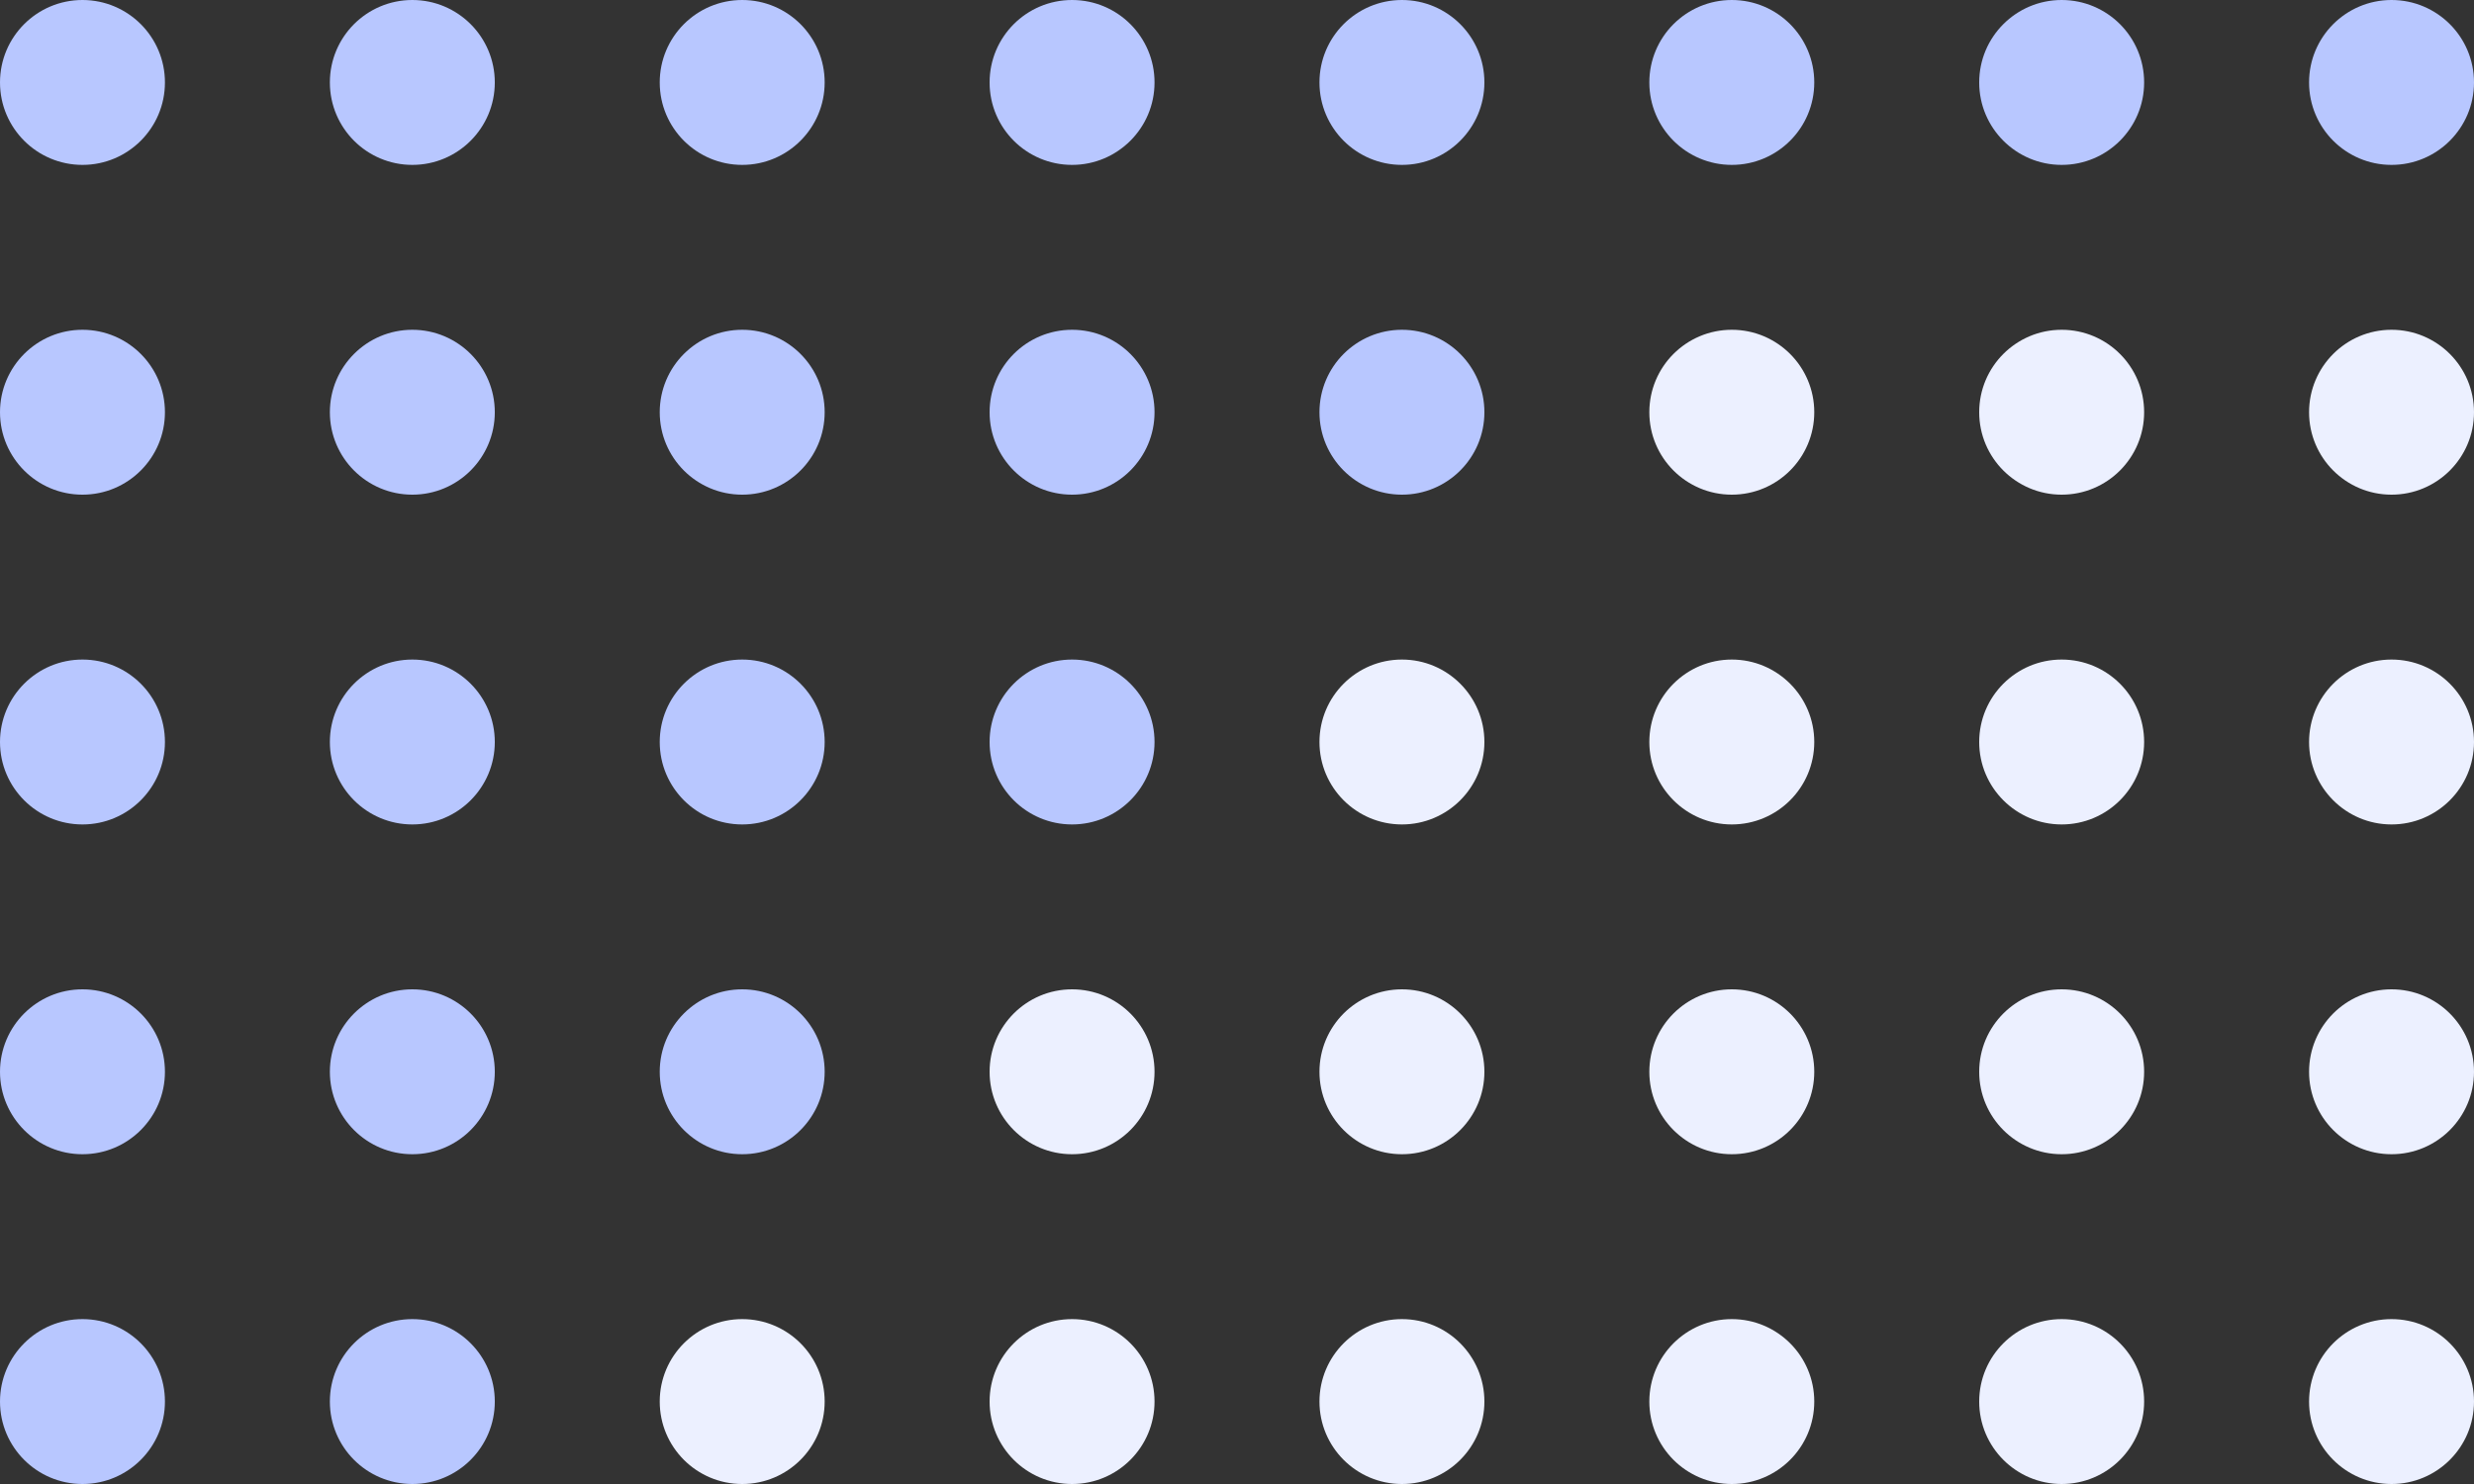 <svg width="240" height="144" viewBox="0 0 240 144" fill="none" xmlns="http://www.w3.org/2000/svg">
<rect x="0" y="0" width="240" height="144" fill="#333333" stroke="none"/>
<circle cx="232" cy="136" r="8" transform="rotate(-90 232 136)" fill="#ECF0FF"/>
<circle cx="232" cy="104" r="8" transform="rotate(-90 232 104)" fill="#ECF0FF"/>
<circle cx="232" cy="72" r="8" transform="rotate(-90 232 72)" fill="#ECF0FF"/>
<circle cx="232" cy="40" r="8" transform="rotate(-90 232 40)" fill="#ECF0FF"/>
<circle cx="232" cy="8" r="8" transform="rotate(-90 232 8)" fill="#B8C7FF"/>
<circle cx="8" cy="8" r="8" fill="#B8C7FF"/>
<circle cx="40" cy="8" r="8" fill="#B8C7FF"/>
<circle cx="72" cy="8" r="8" fill="#B8C7FF"/>
<circle cx="104" cy="8" r="8" fill="#B8C7FF"/>
<circle cx="136" cy="8" r="8" fill="#B8C7FF"/>
<circle cx="168" cy="8" r="8" fill="#B8C7FF"/>
<circle cx="200" cy="8" r="8" fill="#B8C7FF"/>
<circle cx="8" cy="40" r="8" fill="#B8C7FF"/>
<circle cx="40" cy="40" r="8" fill="#B8C7FF"/>
<circle cx="72" cy="40" r="8" fill="#B8C7FF"/>
<circle cx="104" cy="40" r="8" fill="#B8C7FF"/>
<circle cx="136" cy="40" r="8" fill="#B8C7FF"/>
<circle cx="168" cy="40" r="8" fill="#ECF0FF"/>
<circle cx="200" cy="40" r="8" fill="#ECF0FF"/>
<circle cx="8" cy="72" r="8" fill="#B8C7FF"/>
<circle cx="40" cy="72" r="8" fill="#B8C7FF"/>
<circle cx="72" cy="72" r="8" fill="#B8C7FF"/>
<circle cx="104" cy="72" r="8" fill="#B8C7FF"/>
<circle cx="136" cy="72" r="8" fill="#ECF0FF"/>
<circle cx="168" cy="72" r="8" fill="#ECF0FF"/>
<circle cx="200" cy="72" r="8" fill="#ECF0FF"/>
<circle cx="8" cy="104" r="8" fill="#B8C7FF"/>
<circle cx="40" cy="104" r="8" fill="#B8C7FF"/>
<circle cx="72" cy="104" r="8" fill="#B8C7FF"/>
<circle cx="104" cy="104" r="8" fill="#ECF0FF"/>
<circle cx="136" cy="104" r="8" fill="#ECF0FF"/>
<circle cx="168" cy="104" r="8" fill="#ECF0FF"/>
<circle cx="200" cy="104" r="8" fill="#ECF0FF"/>
<circle cx="8" cy="136" r="8" fill="#B8C7FF"/>
<circle cx="40" cy="136" r="8" fill="#B8C7FF"/>
<circle cx="72" cy="136" r="8" fill="#ECF0FF"/>
<circle cx="104" cy="136" r="8" fill="#ECF0FF"/>
<circle cx="136" cy="136" r="8" fill="#ECF0FF"/>
<circle cx="168" cy="136" r="8" fill="#ECF0FF"/>
<circle cx="200" cy="136" r="8" fill="#ECF0FF"/>
</svg>
